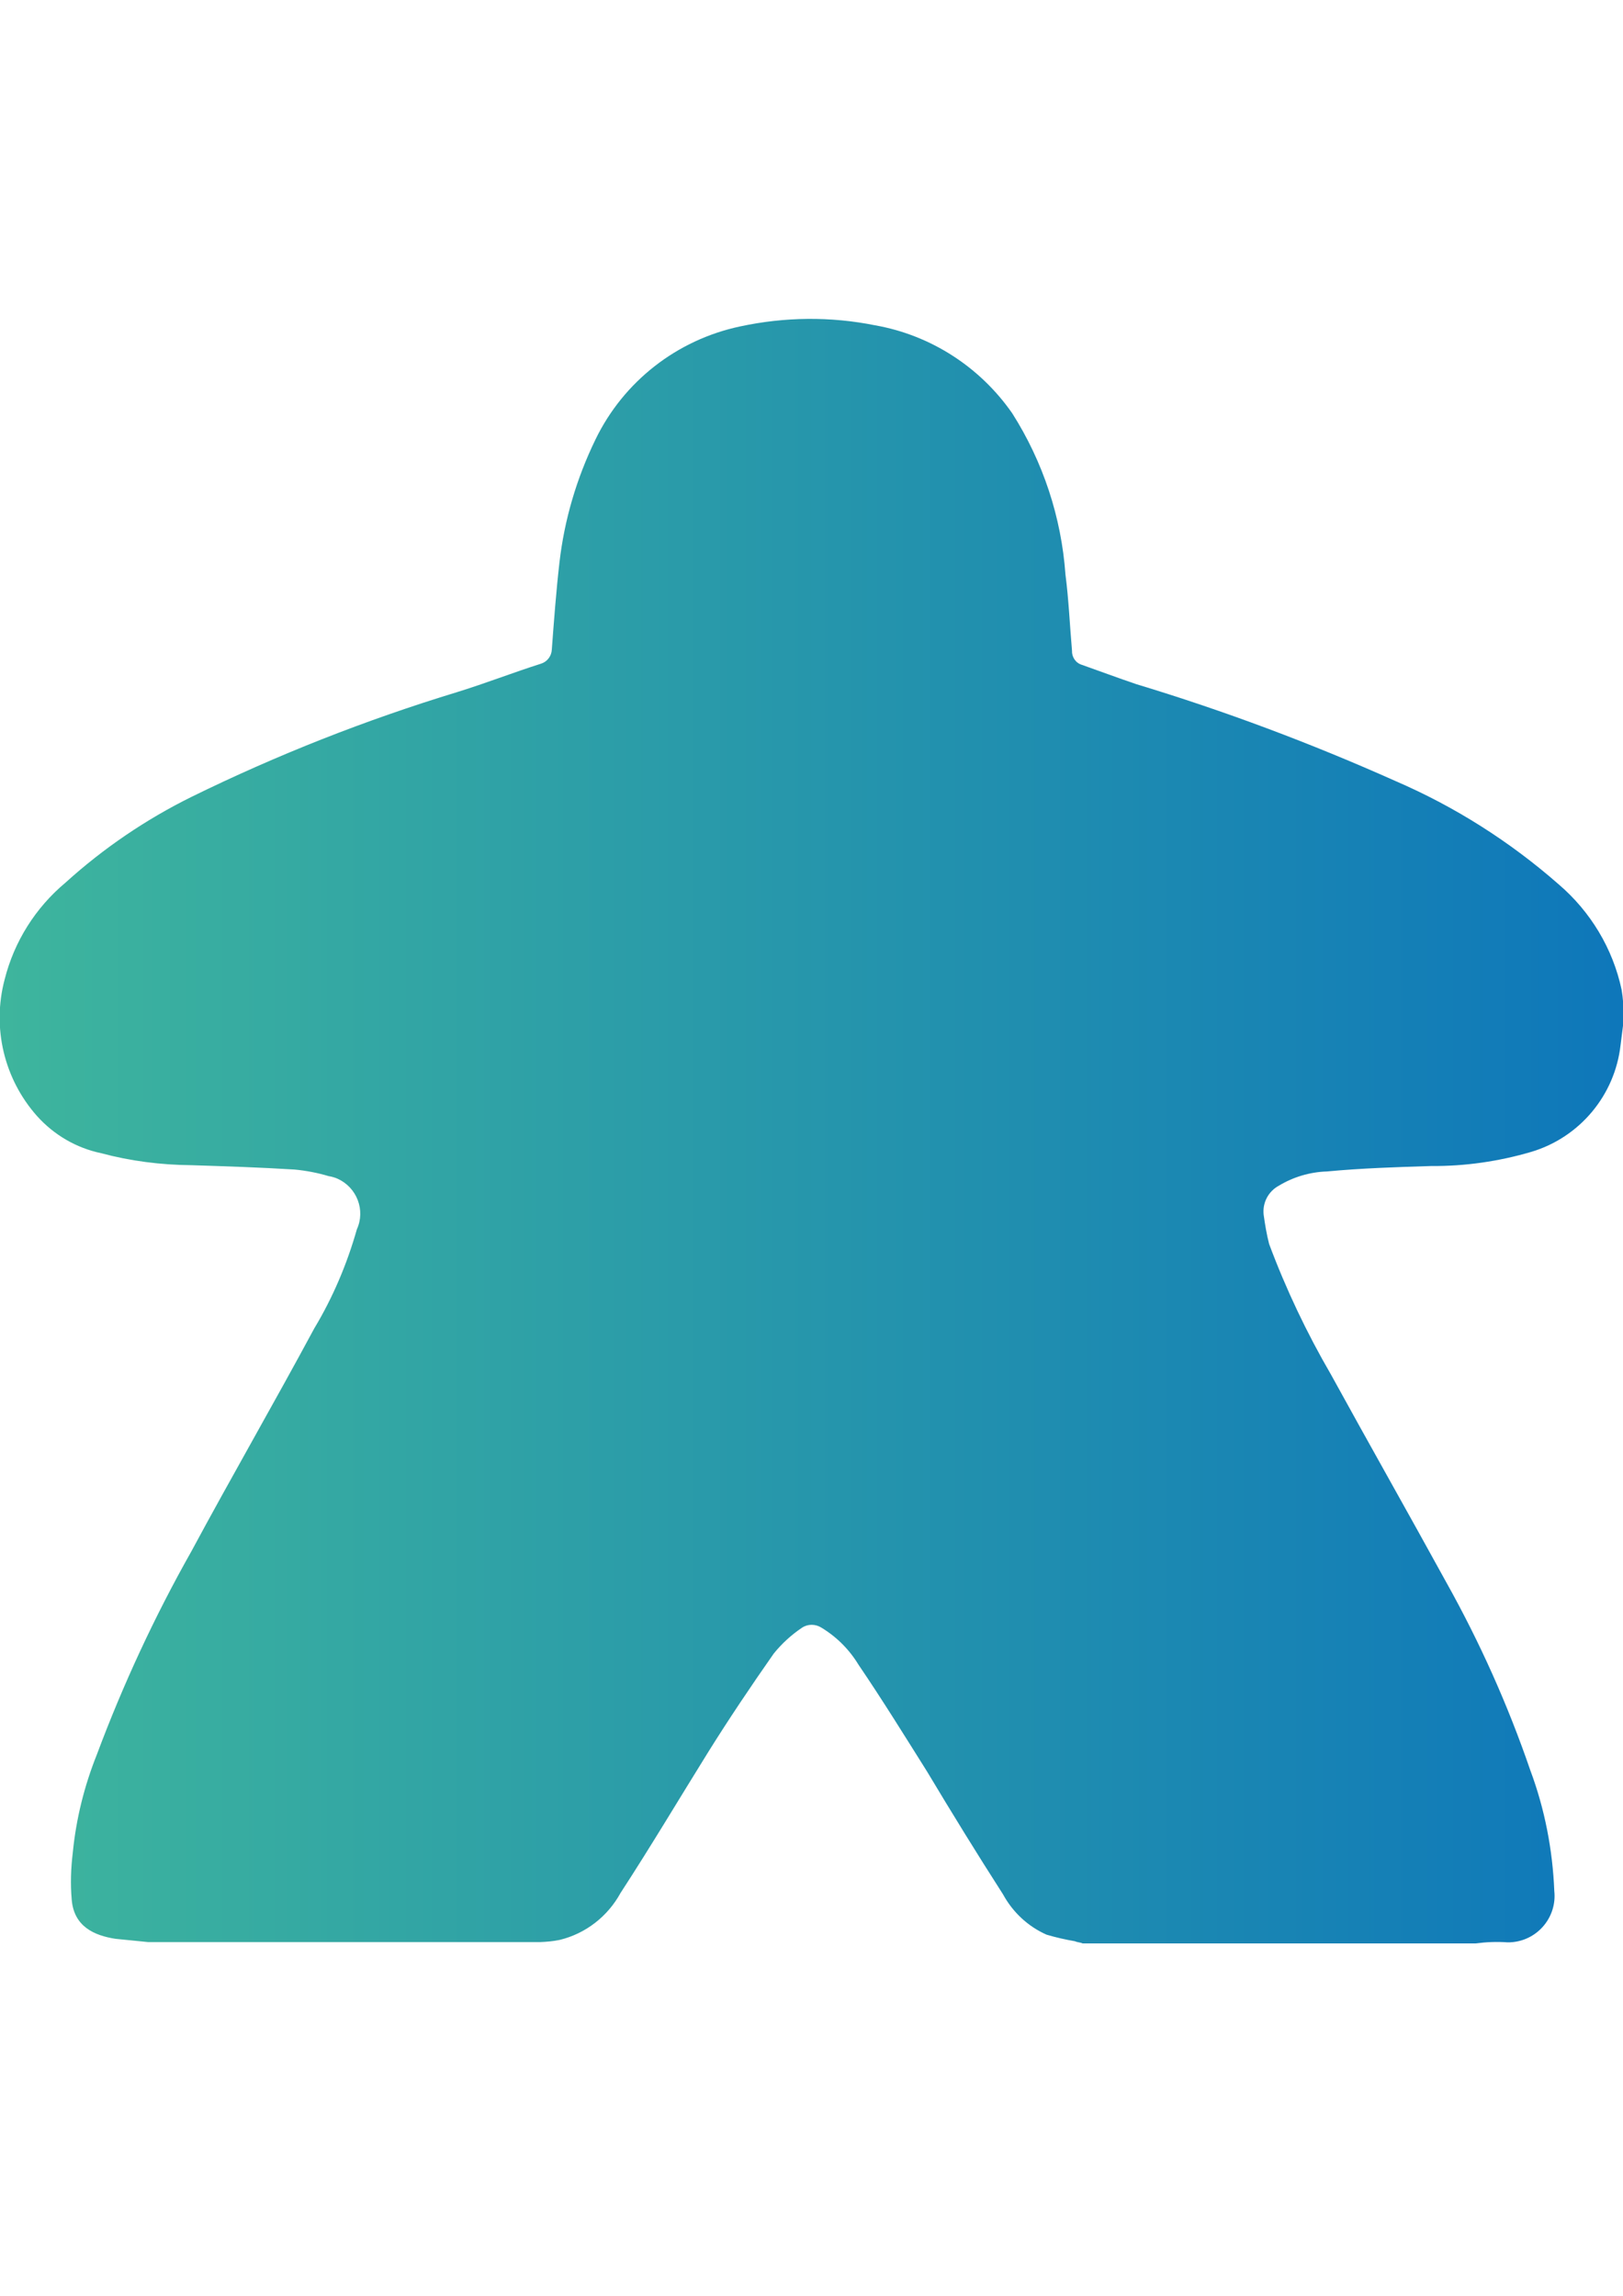 <?xml version="1.0" encoding="utf-8"?>
<!-- Generator: Adobe Illustrator 18.0.0, SVG Export Plug-In . SVG Version: 6.00 Build 0)  -->
<!DOCTYPE svg PUBLIC "-//W3C//DTD SVG 1.1//EN" "http://www.w3.org/Graphics/SVG/1.1/DTD/svg11.dtd">
<svg version="1.1" id="Calque_1" xmlns="http://www.w3.org/2000/svg" xmlns:xlink="http://www.w3.org/1999/xlink" x="0px" y="0px"
	 viewBox="0 0 595.3 841.9" enable-background="new 0 0 595.3 841.9" xml:space="preserve">
<linearGradient id="Tracé_66_1_" gradientUnits="userSpaceOnUse" x1="-0.128" y1="414.854" x2="595.408" y2="414.854">
	<stop  offset="0" style="stop-color:#3EB59D"/>
	<stop  offset="1" style="stop-color:#0E77BA"/>
</linearGradient>
<path id="Tracé_66" fill="url(#Tracé_66_1_)" d="M541.2,712.7H397.1c-0.8-0.4-2-0.4-2.8-0.8c-3.5-0.6-7-1.4-10.4-2.4
	c-6.8-3-12.4-8.2-16-14.8c-9.5-14.8-18.8-29.9-27.9-45.1c-8.3-13.2-16.4-26.3-25.1-39.1c-3.4-5.6-8-10.2-13.6-13.6
	c-2.2-1.4-5-1.4-7.1,0c-3.9,2.6-7.4,5.8-10.4,9.5c-8.4,12-16.4,23.9-23.9,35.9c-10.7,17.2-21.1,34.7-32.3,51.9
	c-4.7,8.6-12.8,14.9-22.3,17.2c-2.4,0.5-4.7,0.7-7.1,0.8H54.3l-12-1.2c-7.6-1.2-15.2-4.4-16-14.4c-0.5-5.7-0.3-11.5,0.4-17.2
	c1.2-12.3,4.2-24.4,8.8-35.9c9.6-25.7,21.2-50.7,34.7-74.6c14.8-27.5,30.3-54.3,45.1-81.8c6.8-11.3,12-23.6,15.6-36.3
	c3.2-7,0-15.3-7-18.5c-1.1-0.5-2.2-0.8-3.4-1c-4-1.2-8.2-2-12.4-2.4c-12.8-0.8-25.5-1.2-37.9-1.6c-11.2-0.1-22.3-1.5-33.1-4.4
	c-9.1-1.9-17.3-6.7-23.5-13.6C1.5,395.7-3,376.9,1.7,359.2C5.2,345.3,13,332.9,24,323.7c13.9-12.6,29.5-23.2,46.3-31.5
	c31.4-15.4,63.9-28.2,97.4-38.4c10.4-3.2,20.3-7.1,30.7-10.4c2.3-0.7,3.9-2.8,4-5.2c0.8-10.7,1.6-21.5,2.8-31.9
	c1.8-15.7,6.3-30.9,13.2-45.1c10.3-21.3,29.9-36.6,53.1-41.5c16.3-3.5,33.1-3.7,49.5-0.4c20.4,3.6,38.5,15.3,50.3,32.3
	c11.3,17.8,18,38.1,19.5,59.1c1.2,9.2,1.6,18.8,2.4,27.9c-0.1,2.3,1.3,4.5,3.6,5.2c6.8,2.4,13.2,4.8,20,7.1
	c32.4,9.8,64.1,21.7,95,35.5c21.8,9.4,42,22.2,59.9,37.9c11.7,10,19.9,23.6,23.1,38.7c0.5,3,0.7,6.1,0.8,9.2v1.6l-1.2,9.5
	c-2.1,18.4-15,33.8-32.7,39.1c-11.9,3.5-24.3,5.3-36.7,5.2c-12.8,0.4-25.5,0.8-38.3,2c-6.2,0.2-12.3,2-17.6,5.2
	c-3.9,2.1-6.1,6.3-5.6,10.7c0.5,3.6,1.1,7.2,2,10.7c6.2,16.6,13.8,32.6,22.7,47.9c14,25.5,28.3,50.7,42.3,76.2
	c12.3,22,22.6,45,30.8,68.9c5.3,14.2,8.2,29.2,8.8,44.3c1,9.3-5.8,17.7-15.1,18.7c-0.7,0.1-1.4,0.1-2.1,0.1
	C548.9,712,545,712.2,541.2,712.7"/>
</svg>
